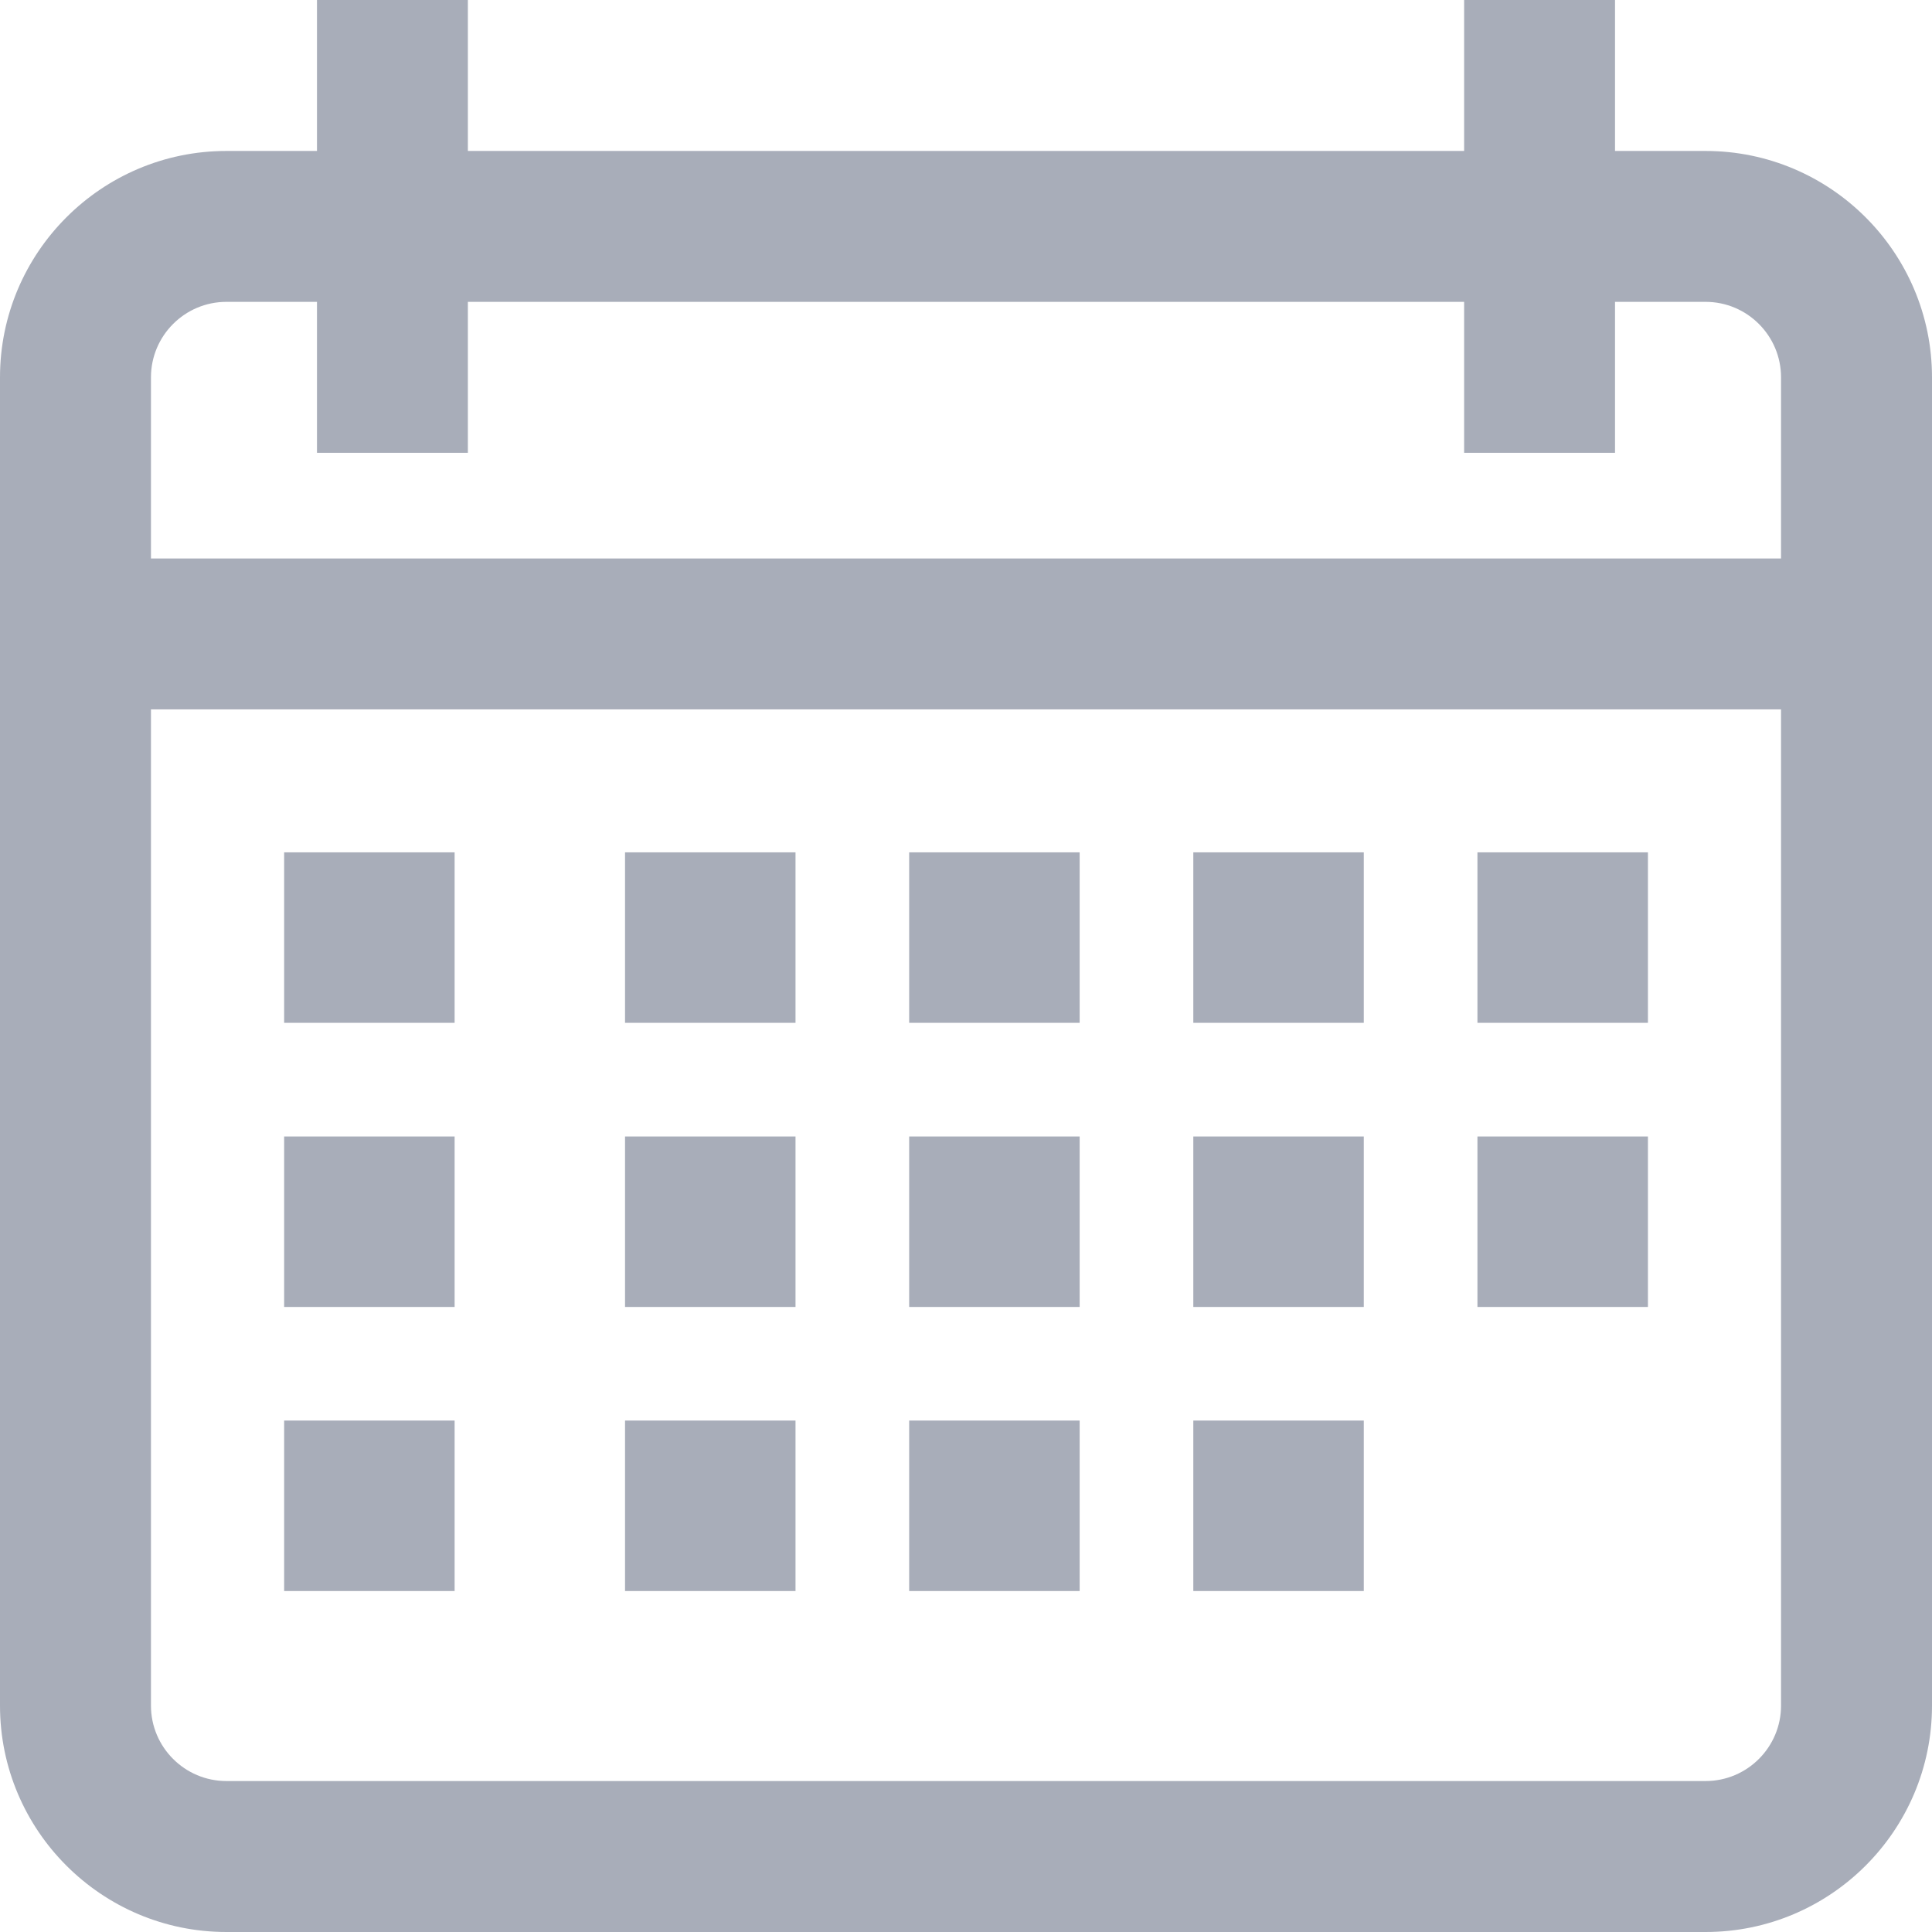 <svg width="29" height="29" viewBox="0 0 29 29" fill="none" xmlns="http://www.w3.org/2000/svg">
<path fill-rule="evenodd" clip-rule="evenodd" d="M25.602 2.266H24.242V0H21.977V2.266H7.023V0H4.758V2.266H3.398C1.525 2.266 0 3.79 0 5.664V25.602C0 27.476 1.525 29 3.398 29H25.602C27.476 29 29 27.476 29 25.602V5.664C29 3.79 27.476 2.266 25.602 2.266ZM26.734 25.602C26.734 26.226 26.226 26.734 25.602 26.734H3.398C2.774 26.734 2.266 26.226 2.266 25.602V10.648H26.734V25.602ZM2.266 8.383H26.734V5.664C26.734 5.039 26.226 4.531 25.602 4.531H24.242V6.797H21.977V4.531H7.023V6.797H4.758V4.531H3.398C2.774 4.531 2.266 5.039 2.266 5.664V8.383Z" fill="#A8ADB9"/>
<rect x="4.265" y="12.794" width="2.559" height="2.559" fill="#A8ADB9"/>
<rect x="9.382" y="12.794" width="2.559" height="2.559" fill="#A8ADB9"/>
<rect x="13.647" y="12.794" width="2.559" height="2.559" fill="#A8ADB9"/>
<rect x="17.912" y="12.794" width="2.559" height="2.559" fill="#A8ADB9"/>
<rect x="22.177" y="12.794" width="2.559" height="2.559" fill="#A8ADB9"/>
<rect x="4.265" y="17.059" width="2.559" height="2.559" fill="#A8ADB9"/>
<rect x="9.382" y="17.059" width="2.559" height="2.559" fill="#A8ADB9"/>
<rect x="13.647" y="17.059" width="2.559" height="2.559" fill="#A8ADB9"/>
<rect x="17.912" y="17.059" width="2.559" height="2.559" fill="#A8ADB9"/>
<rect x="4.265" y="21.323" width="2.559" height="2.559" fill="#A8ADB9"/>
<rect x="9.382" y="21.323" width="2.559" height="2.559" fill="#A8ADB9"/>
<rect x="13.647" y="21.323" width="2.559" height="2.559" fill="#A8ADB9"/>
<rect x="17.912" y="21.323" width="2.559" height="2.559" fill="#A8ADB9"/>
<rect x="22.177" y="17.059" width="2.559" height="2.559" fill="#A8ADB9"/>
</svg>

